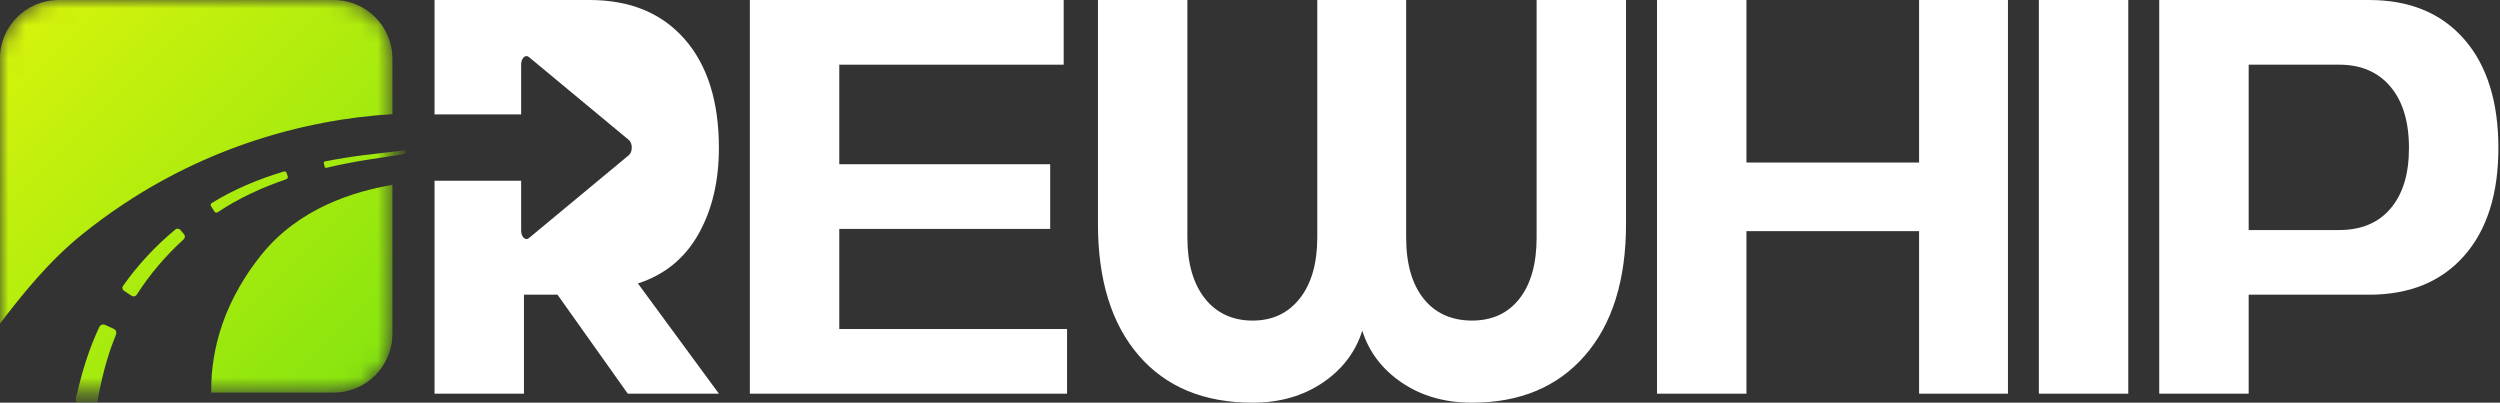 <svg width="149" height="24" viewBox="0 0 149 24" fill="none" xmlns="http://www.w3.org/2000/svg">
<rect x="0" y="0" width="149" height="24" fill="#333333" stroke="none"/>
<g id="Frame 20">
<g id="Group">
<path id="Vector" d="M50.021 13.643H62.591V9.788H50.021V3.855H63.395V0H44.691V23.463H63.597V19.609H50.021V13.643Z" fill="white"/>
<path id="Vector_2" d="M91.583 14.145C91.583 15.71 91.242 16.928 90.561 17.799C89.879 18.67 88.935 19.106 87.728 19.106C86.521 19.106 85.538 18.67 84.846 17.799C84.152 16.927 83.806 15.71 83.806 14.145V0H78.51V14.145C78.51 15.687 78.164 16.9 77.471 17.782C76.778 18.665 75.84 19.107 74.656 19.107C73.472 19.107 72.499 18.665 71.806 17.782C71.113 16.9 70.767 15.687 70.767 14.145V0H65.438V13.341C65.438 16.693 66.247 19.307 67.868 21.184C69.488 23.061 71.75 24 74.656 24C76.264 24 77.656 23.603 78.829 22.81C80.002 22.017 80.79 20.983 81.192 19.709C81.594 20.983 82.382 22.017 83.555 22.81C84.728 23.603 86.119 24 87.728 24C90.588 24 92.834 23.061 94.465 21.184C96.096 19.307 96.911 16.693 96.911 13.341V0H91.582V14.145H91.583Z" fill="white"/>
<path id="Vector_3" d="M114.378 9.687H104.088V0H98.758V23.463H104.088V13.776H114.378V23.463H119.674V0H114.378V9.687Z" fill="white"/>
<path id="Vector_4" d="M126.845 0H121.516V23.463H126.845V0Z" fill="white"/>
<path id="Vector_5" d="M146.859 2.33C145.496 0.777 143.608 0 141.194 0H128.691V23.463H134.021V17.564H141.194C143.608 17.564 145.496 16.793 146.859 15.251C148.222 13.71 148.904 11.564 148.904 8.816C148.904 6.067 148.222 3.883 146.859 2.33ZM142.485 12.419C141.758 13.28 140.736 13.71 139.418 13.71H134.021V3.855H139.418C140.714 3.855 141.731 4.291 142.468 5.162C143.205 6.034 143.574 7.252 143.574 8.816C143.574 10.379 143.21 11.559 142.485 12.419Z" fill="white"/>
<path id="Vector_6" d="M41.623 13.961C42.438 12.52 42.846 10.805 42.846 8.816C42.846 6.045 42.164 3.883 40.802 2.33C39.438 0.777 37.55 0 35.137 0H25.898V6.818H31.06V3.85C31.06 3.47 31.313 3.225 31.524 3.4L34.542 5.905L37.483 8.346C37.711 8.535 37.711 9.056 37.483 9.245L34.542 11.685L31.524 14.19C31.312 14.366 31.06 14.121 31.06 13.741V10.773H25.898V23.463H31.228V17.564H33.227L37.416 23.463H42.847L38.02 16.894C39.606 16.38 40.807 15.402 41.623 13.961H41.623Z" fill="white"/>
</g>
<g id="Clip path group">
<mask id="mask0_271_2911" style="mask-type:luminance" maskUnits="userSpaceOnUse" x="0" y="0" width="24" height="24">
<g id="clippath">
<path id="Vector_7" d="M20.046 0H3.351C1.5 0 0 1.5 0 3.351V20.046C0 21.897 1.5 23.398 3.351 23.398H20.046C21.897 23.398 23.398 21.897 23.398 20.046V3.351C23.398 1.5 21.897 0 20.046 0Z" fill="white"/>
</g>
</mask>
<g mask="url(#mask0_271_2911)">
<path id="Union" fill-rule="evenodd" clip-rule="evenodd" d="M4.863 13.996C11.337 8.764 18.338 7.106 23.39 6.803V3.504C23.39 1.569 21.821 0 19.886 0H3.497C1.561 0 -0.008 1.569 -0.008 3.504V19.295C1.299 17.584 2.903 15.579 4.863 13.996ZM15.571 15.195C12.949 18.465 12.562 21.563 12.591 23.398H19.884C21.82 23.398 23.389 21.828 23.389 19.893V11.016C21.08 11.412 17.805 12.408 15.571 15.195L15.571 15.195ZM28.077 8.612C27.524 8.63 26.972 8.668 26.42 8.714L26.433 8.84C26.981 8.773 27.53 8.715 28.08 8.675C28.631 8.637 29.184 8.614 29.735 8.65C29.185 8.593 28.63 8.595 28.077 8.612ZM22.929 9.1C23.133 9.078 23.332 9.054 23.535 9.029L24.065 8.963C24.109 8.957 24.148 8.988 24.154 9.031L24.162 9.088C24.168 9.131 24.139 9.171 24.096 9.178L23.57 9.264C23.369 9.298 23.164 9.329 22.962 9.358C22.558 9.418 22.156 9.477 21.755 9.544C20.979 9.672 20.208 9.822 19.445 10.003C19.402 10.013 19.358 9.986 19.349 9.942L19.299 9.716C19.289 9.672 19.317 9.629 19.361 9.621C20.141 9.466 20.924 9.343 21.71 9.242C22.117 9.19 22.524 9.145 22.929 9.1ZM14.71 11.02L14.71 11.02C13.989 11.33 13.287 11.688 12.615 12.105C12.552 12.145 12.534 12.229 12.575 12.291L12.787 12.613C12.829 12.675 12.913 12.691 12.975 12.65C13.598 12.23 14.26 11.862 14.944 11.537C15.631 11.211 16.34 10.929 17.063 10.682C17.132 10.659 17.17 10.585 17.148 10.515L17.083 10.308C17.061 10.239 16.988 10.2 16.918 10.221C16.17 10.446 15.432 10.709 14.71 11.019L14.71 11.02ZM8.784 15.252L8.784 15.252C8.783 15.252 8.783 15.251 8.784 15.251C9.306 14.69 9.865 14.165 10.451 13.676C10.54 13.602 10.673 13.614 10.748 13.702L10.969 13.962C11.044 14.05 11.035 14.182 10.95 14.26C10.411 14.753 9.902 15.276 9.432 15.83C8.965 16.38 8.535 16.96 8.149 17.566C8.084 17.666 7.95 17.697 7.85 17.631L7.394 17.335C7.294 17.27 7.266 17.134 7.335 17.037C7.777 16.408 8.262 15.812 8.784 15.252L8.784 15.252ZM5.517 20.413L5.518 20.413L5.518 20.413C5.642 20.102 5.775 19.794 5.916 19.491C5.978 19.359 6.134 19.303 6.266 19.363L6.777 19.598C6.909 19.659 6.968 19.812 6.913 19.946C6.797 20.231 6.688 20.518 6.586 20.809C6.458 21.182 6.344 21.56 6.241 21.941C6.139 22.323 6.049 22.708 5.967 23.099C5.93 23.275 5.895 23.45 5.86 23.628L5.86 23.628L5.86 23.628L5.86 23.629L5.86 23.629L5.86 23.629C5.833 23.764 5.806 23.901 5.777 24.041C5.747 24.188 5.6 24.279 5.454 24.242L4.717 24.058C4.572 24.022 4.485 23.875 4.521 23.73C4.552 23.608 4.583 23.484 4.613 23.358L4.614 23.358L4.614 23.358L4.614 23.358L4.614 23.358L4.614 23.358C4.657 23.178 4.702 22.996 4.749 22.815C4.852 22.411 4.966 22.006 5.094 21.605C5.222 21.203 5.362 20.806 5.517 20.413Z" fill="url(#paint0_linear_271_2911)"/>
</g>
</g>
</g>
<defs>
<linearGradient id="paint0_linear_271_2911" x1="-0.008" y1="0" x2="22.994" y2="23.24" gradientUnits="userSpaceOnUse">
<stop stop-color="#D9F40C"/>
<stop offset="1" stop-color="#84E40F"/>
</linearGradient>
</defs>
</svg>
